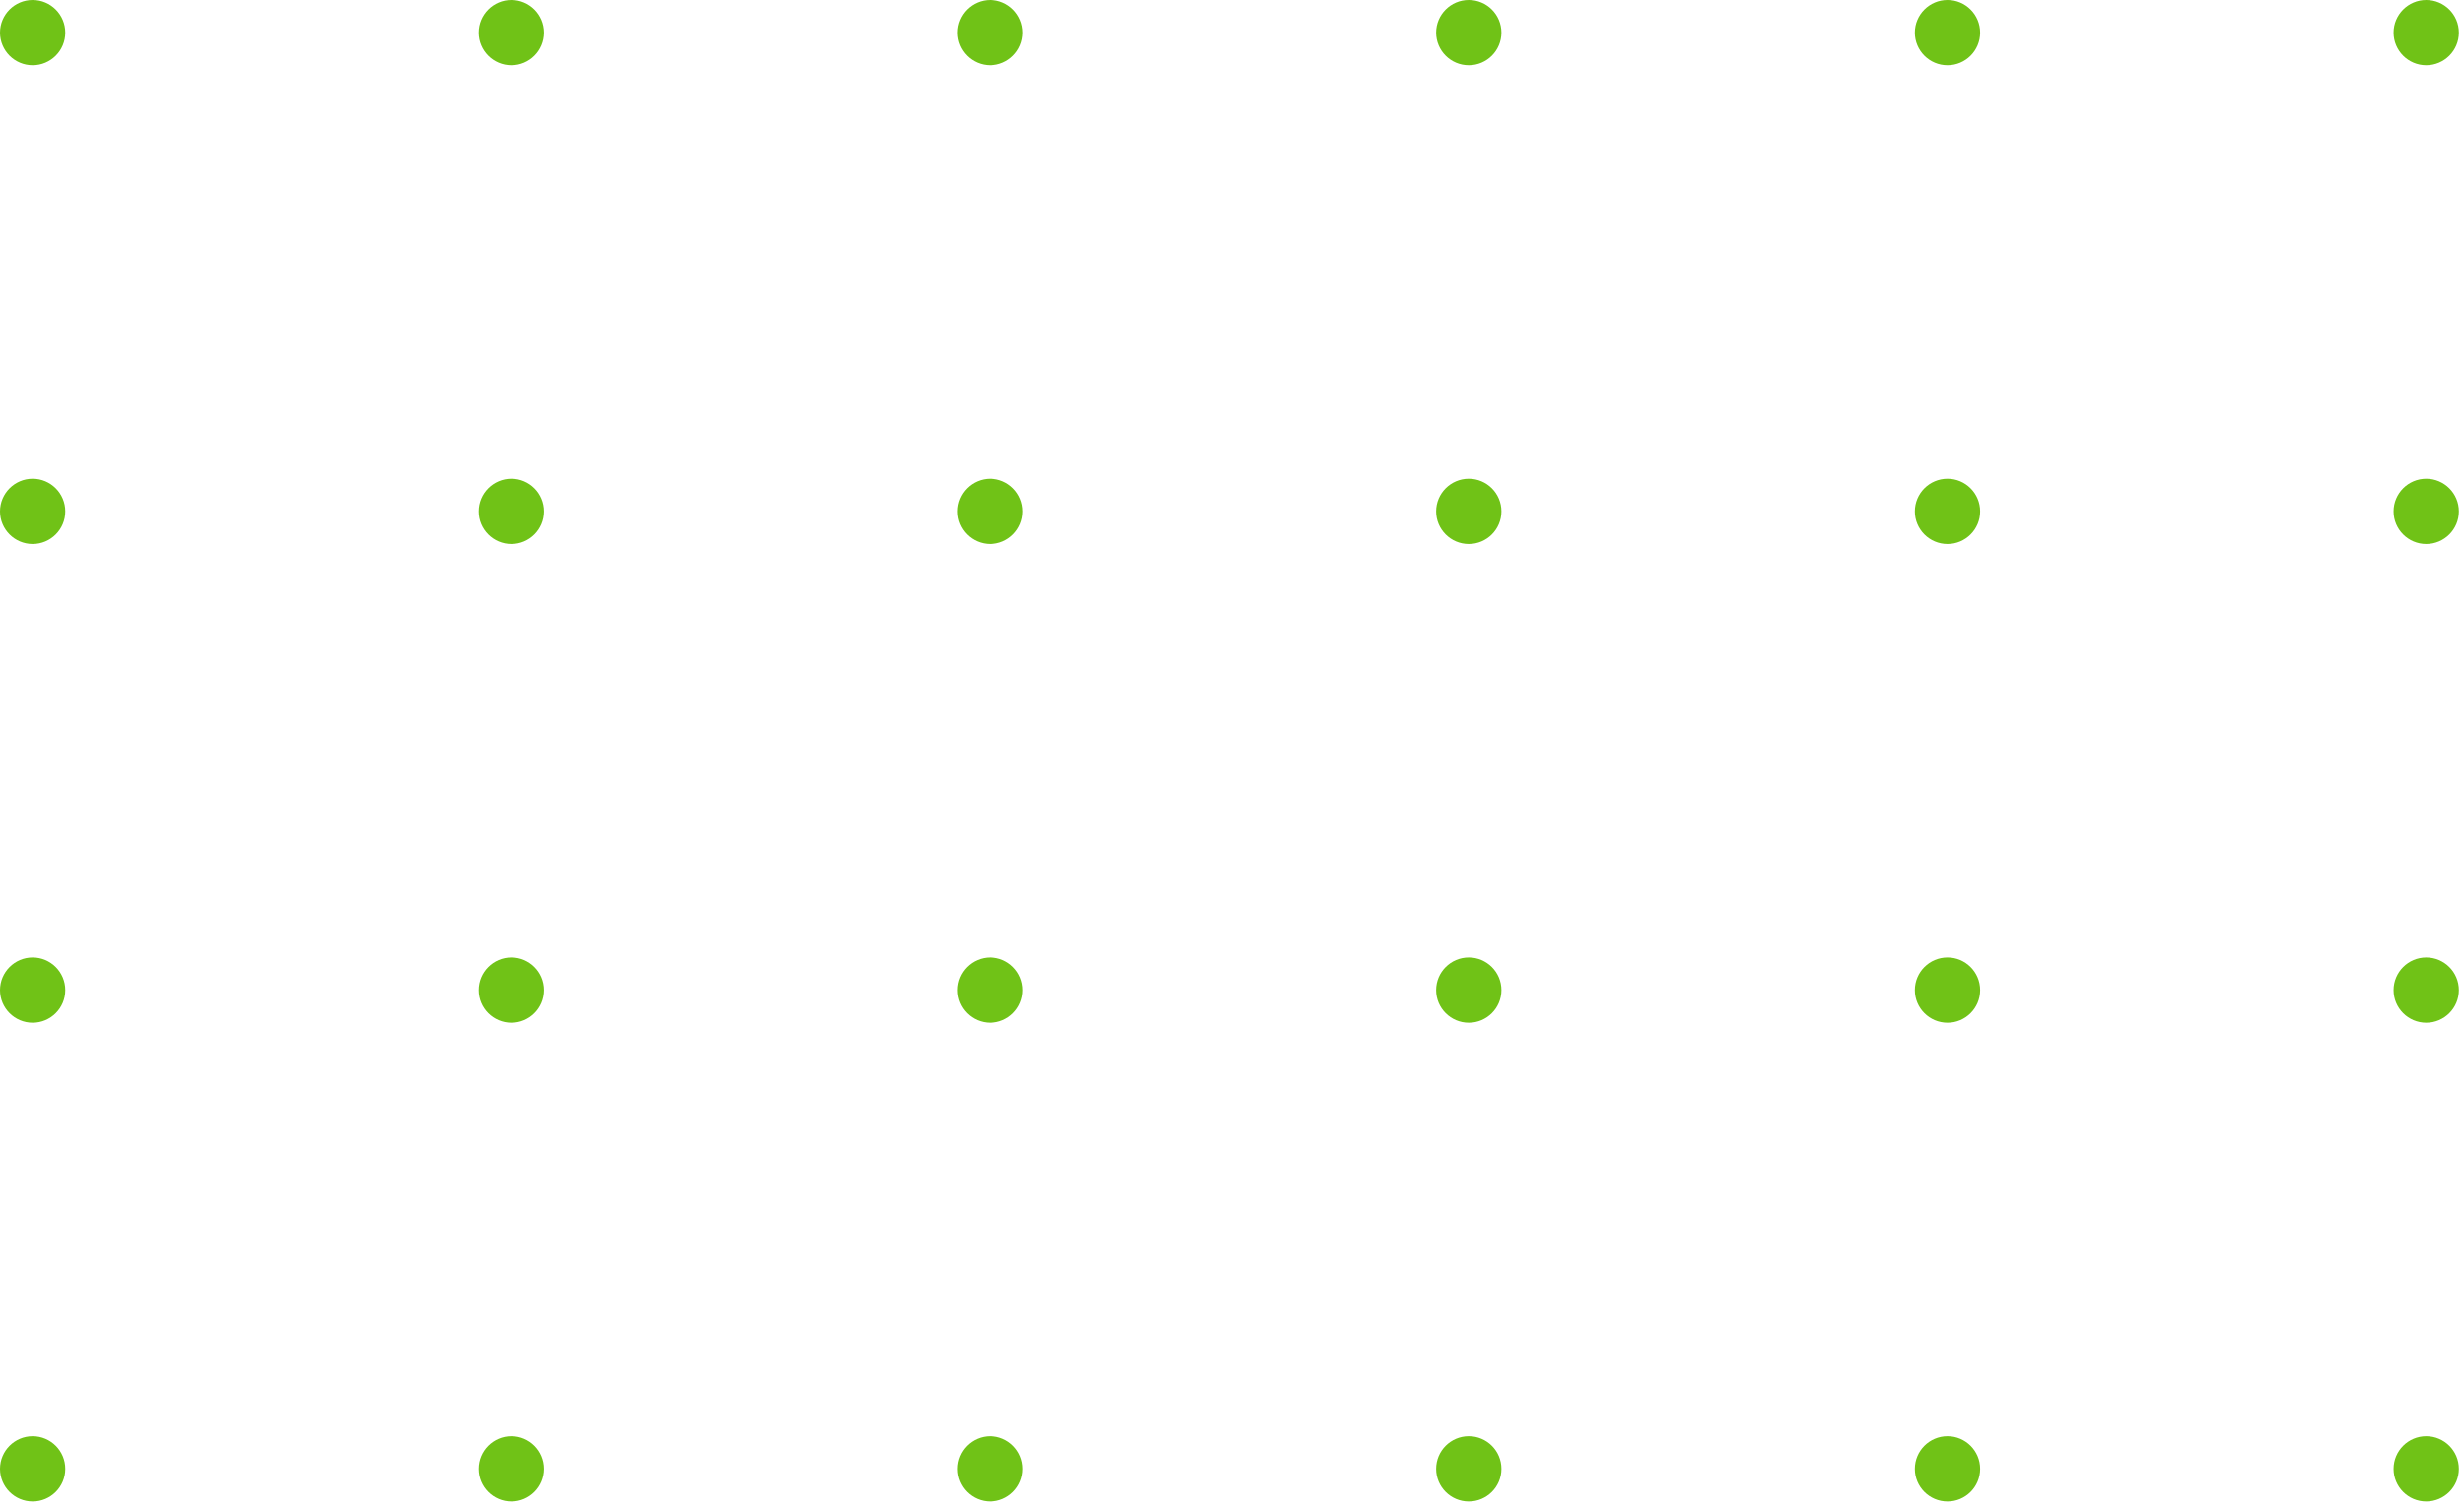 <svg fill="none" height="163" width="266" xmlns="http://www.w3.org/2000/svg"><g fill="#70c217"><circle cx="261.92" cy="3.524" r="3.524" transform="rotate(90 261.92 3.524)"/><circle cx="261.92" cy="55.203" r="3.524" transform="rotate(90 261.92 55.203)"/><circle cx="261.92" cy="106.882" r="3.524" transform="rotate(90 261.92 106.882)"/><circle cx="261.92" cy="158.561" r="3.524" transform="rotate(90 261.92 158.561)"/><circle cx="210.24" cy="3.524" r="3.524" transform="rotate(90 210.24 3.524)"/><circle cx="210.24" cy="55.203" r="3.524" transform="rotate(90 210.24 55.203)"/><circle cx="210.24" cy="106.882" r="3.524" transform="rotate(90 210.24 106.882)"/><circle cx="210.24" cy="158.561" r="3.524" transform="rotate(90 210.24 158.561)"/><circle cx="158.561" cy="3.524" r="3.524" transform="rotate(90 158.561 3.524)"/><circle cx="158.561" cy="55.203" r="3.524" transform="rotate(90 158.561 55.203)"/><circle cx="158.561" cy="106.882" r="3.524" transform="rotate(90 158.561 106.882)"/><circle cx="158.561" cy="158.561" r="3.524" transform="rotate(90 158.561 158.561)"/><circle cx="106.882" cy="3.524" r="3.524" transform="rotate(90 106.882 3.524)"/><circle cx="106.882" cy="55.203" r="3.524" transform="rotate(90 106.882 55.203)"/><circle cx="106.882" cy="106.882" r="3.524" transform="rotate(90 106.882 106.882)"/><circle cx="106.882" cy="158.561" r="3.524" transform="rotate(90 106.882 158.561)"/><circle cx="55.203" cy="3.524" r="3.524" transform="rotate(90 55.203 3.524)"/><circle cx="55.203" cy="55.203" r="3.524" transform="rotate(90 55.203 55.203)"/><circle cx="55.203" cy="106.882" r="3.524" transform="rotate(90 55.203 106.882)"/><circle cx="55.203" cy="158.561" r="3.524" transform="rotate(90 55.203 158.561)"/><circle cx="3.524" cy="3.524" r="3.524" transform="rotate(90 3.524 3.524)"/><circle cx="3.524" cy="55.203" r="3.524" transform="rotate(90 3.524 55.203)"/><circle cx="3.524" cy="106.882" r="3.524" transform="rotate(90 3.524 106.882)"/><circle cx="3.524" cy="158.561" r="3.524" transform="rotate(90 3.524 158.561)"/></g></svg>